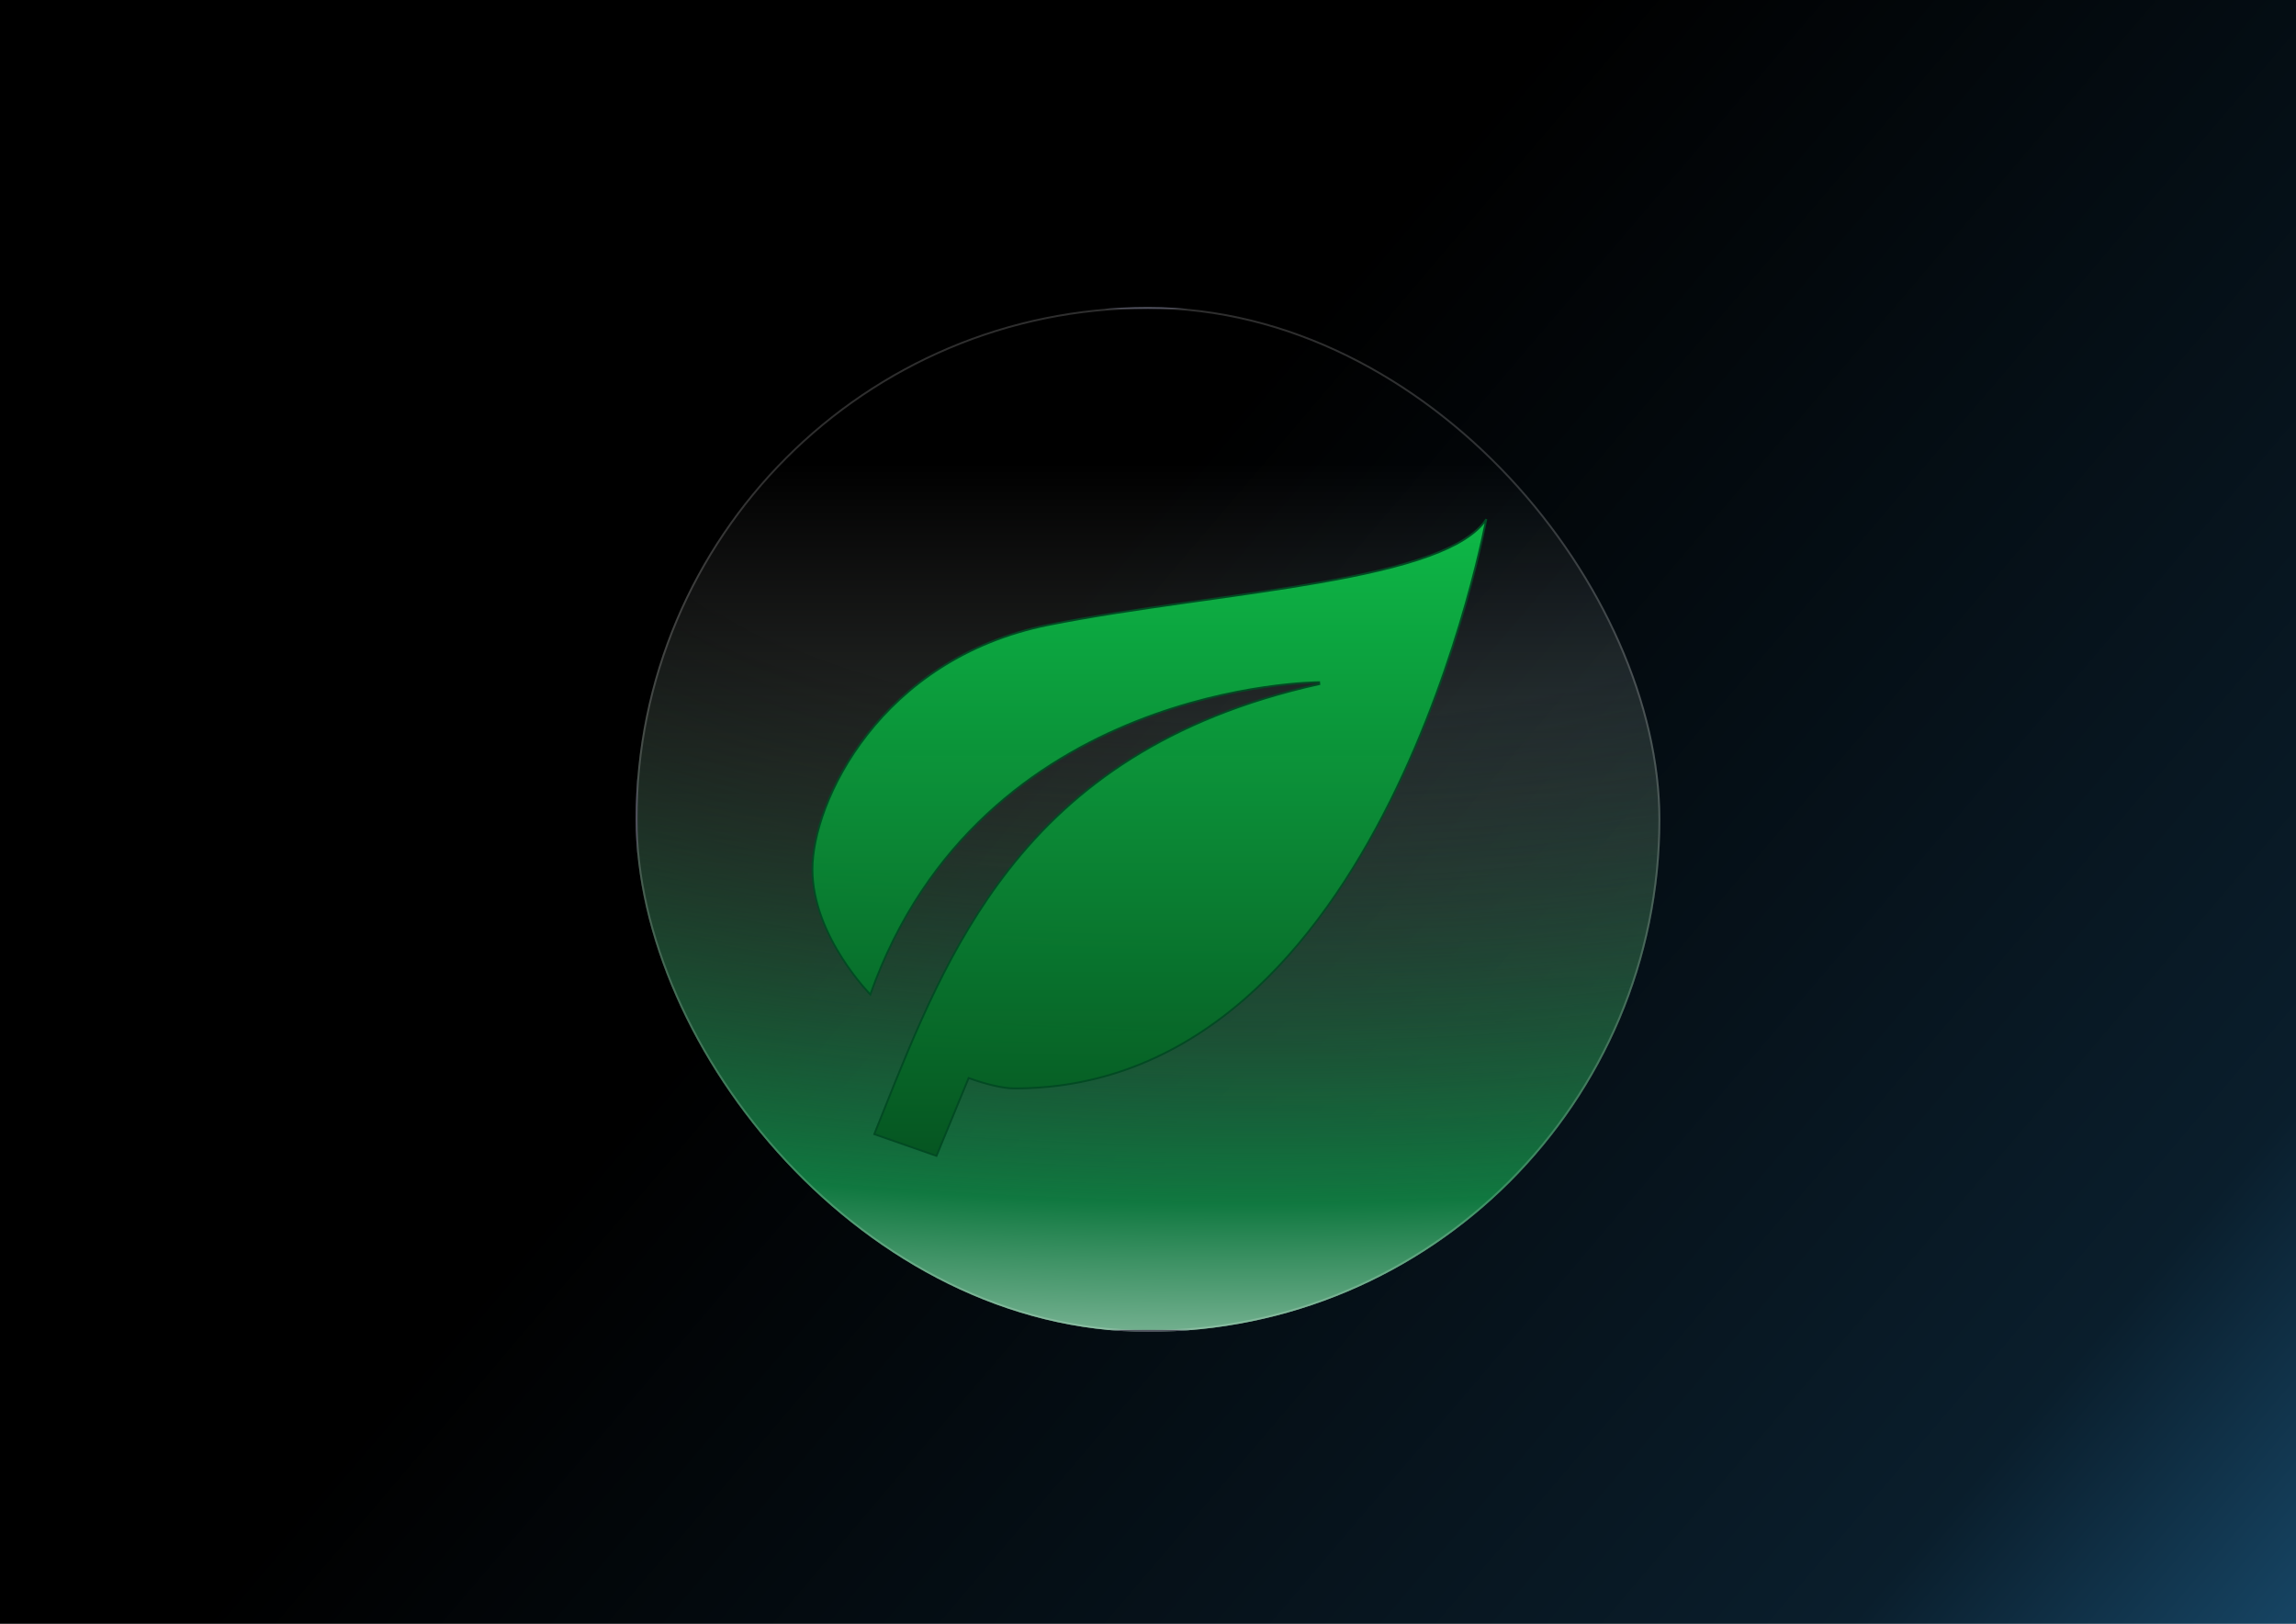 <svg width="239" height="169" viewBox="0 0 239 169" fill="none" xmlns="http://www.w3.org/2000/svg">
<rect width="239" height="169" fill="url(#paint0_linear_2125_175155)"/>
<g filter="url(#filter0_i_2125_175155)">
<g clip-path="url(#clip0_2125_175155)">
<rect x="66.17" y="31.17" width="106.659" height="106.659" rx="53.33" fill="url(#paint1_linear_2125_175155)" fill-opacity="0.99"/>
<rect x="66.268" y="31.268" width="128.578" height="106.463" rx="9.687" fill="url(#paint2_radial_2125_175155)" stroke="#2A2B3A" stroke-width="0.196"/>
<mask id="mask0_2125_175155" style="mask-type:alpha" maskUnits="userSpaceOnUse" x="66" y="31" width="130" height="107">
<rect x="66.365" y="31.279" width="128.578" height="106.463" rx="9.687" fill="white" stroke="#2A2B3A" stroke-width="0.196"/>
</mask>
<g mask="url(#mask0_2125_175155)">
</g>
<path d="M148.791 57.066C151.585 56.043 153.682 54.809 154.72 53.25C154.713 53.286 154.706 53.323 154.698 53.362C154.612 53.8 154.479 54.443 154.297 55.26C153.933 56.896 153.369 59.234 152.572 62.039C150.976 67.649 148.446 75.129 144.707 82.608C137.225 97.571 124.921 112.496 105.605 112.496C104.354 112.496 102.606 112.043 100.917 111.445L100.83 111.414L100.794 111.5L97.483 119.517L91.009 117.256C91.307 116.515 91.605 115.769 91.905 115.018C95.281 106.561 98.882 97.542 105.03 89.691C111.744 81.118 121.5 73.935 137.33 70.417L137.309 70.224V70.322C137.309 70.224 137.309 70.224 137.309 70.224L137.307 70.224L137.302 70.224L137.283 70.224C137.266 70.224 137.24 70.225 137.206 70.225C137.139 70.226 137.039 70.228 136.908 70.232C136.646 70.24 136.261 70.256 135.767 70.288C134.779 70.352 133.355 70.479 131.612 70.734C128.125 71.244 123.356 72.264 118.228 74.304C108.003 78.372 96.349 86.499 90.594 102.725C90.553 102.682 90.501 102.628 90.44 102.562C90.273 102.38 90.033 102.113 89.745 101.77C89.169 101.085 88.401 100.098 87.634 98.891C86.097 96.476 84.567 93.192 84.567 89.697C84.567 86.2 86.318 80.717 90.27 75.666C94.22 70.619 100.365 66.01 109.147 64.253C113.547 63.373 118.388 62.658 123.232 61.97C123.899 61.875 124.566 61.781 125.232 61.687C129.401 61.098 133.527 60.515 137.326 59.85C141.731 59.079 145.701 58.198 148.791 57.066Z" fill="url(#paint3_linear_2125_175155)" fill-opacity="0.99" stroke="#024A23" stroke-width="0.196"/>
</g>
<rect x="66.268" y="31.268" width="106.463" height="106.463" rx="53.232" stroke="white" stroke-opacity="0.18" stroke-width="0.196"/>
</g>
<defs>
<filter id="filter0_i_2125_175155" x="66.17" y="31.17" width="106.658" height="106.659" filterUnits="userSpaceOnUse" color-interpolation-filters="sRGB">
<feFlood flood-opacity="0" result="BackgroundImageFix"/>
<feBlend mode="normal" in="SourceGraphic" in2="BackgroundImageFix" result="shape"/>
<feColorMatrix in="SourceAlpha" type="matrix" values="0 0 0 0 0 0 0 0 0 0 0 0 0 0 0 0 0 0 127 0" result="hardAlpha"/>
<feMorphology radius="21.723" operator="dilate" in="SourceAlpha" result="effect1_innerShadow_2125_175155"/>
<feOffset dy="0.783"/>
<feGaussianBlur stdDeviation="8.484"/>
<feComposite in2="hardAlpha" operator="arithmetic" k2="-1" k3="1"/>
<feColorMatrix type="matrix" values="0 0 0 0 0.496 0 0 0 0 0.758 0 0 0 0 0.234 0 0 0 0.13 0"/>
<feBlend mode="normal" in2="shape" result="effect1_innerShadow_2125_175155"/>
</filter>
<linearGradient id="paint0_linear_2125_175155" x1="32.5" y1="21" x2="266" y2="220" gradientUnits="userSpaceOnUse">
<stop offset="0.282"/>
<stop offset="0.71" stop-color="#0A1E2C"/>
<stop offset="1" stop-color="#297FB8"/>
</linearGradient>
<linearGradient id="paint1_linear_2125_175155" x1="119.499" y1="47.327" x2="119.499" y2="219.155" gradientUnits="userSpaceOnUse">
<stop stop-color="#F9F9F9" stop-opacity="0"/>
<stop offset="0.981" stop-color="#13A544" stop-opacity="0.99"/>
</linearGradient>
<radialGradient id="paint2_radial_2125_175155" cx="0" cy="0" r="1" gradientUnits="userSpaceOnUse" gradientTransform="translate(130.557 50.725) rotate(90) scale(106.74 279.735)">
<stop offset="0.217" stop-opacity="0"/>
<stop offset="0.693" stop-color="#107840"/>
<stop offset="1" stop-color="white"/>
</radialGradient>
<linearGradient id="paint3_linear_2125_175155" x1="119.696" y1="52.709" x2="119.696" y2="119.64" gradientUnits="userSpaceOnUse">
<stop stop-color="#0EBB48"/>
<stop offset="1" stop-color="#065521" stop-opacity="0.99"/>
</linearGradient>
<clipPath id="clip0_2125_175155">
<rect x="66.17" y="31.17" width="106.659" height="106.659" rx="53.33" fill="white"/>
</clipPath>
</defs>
</svg>
